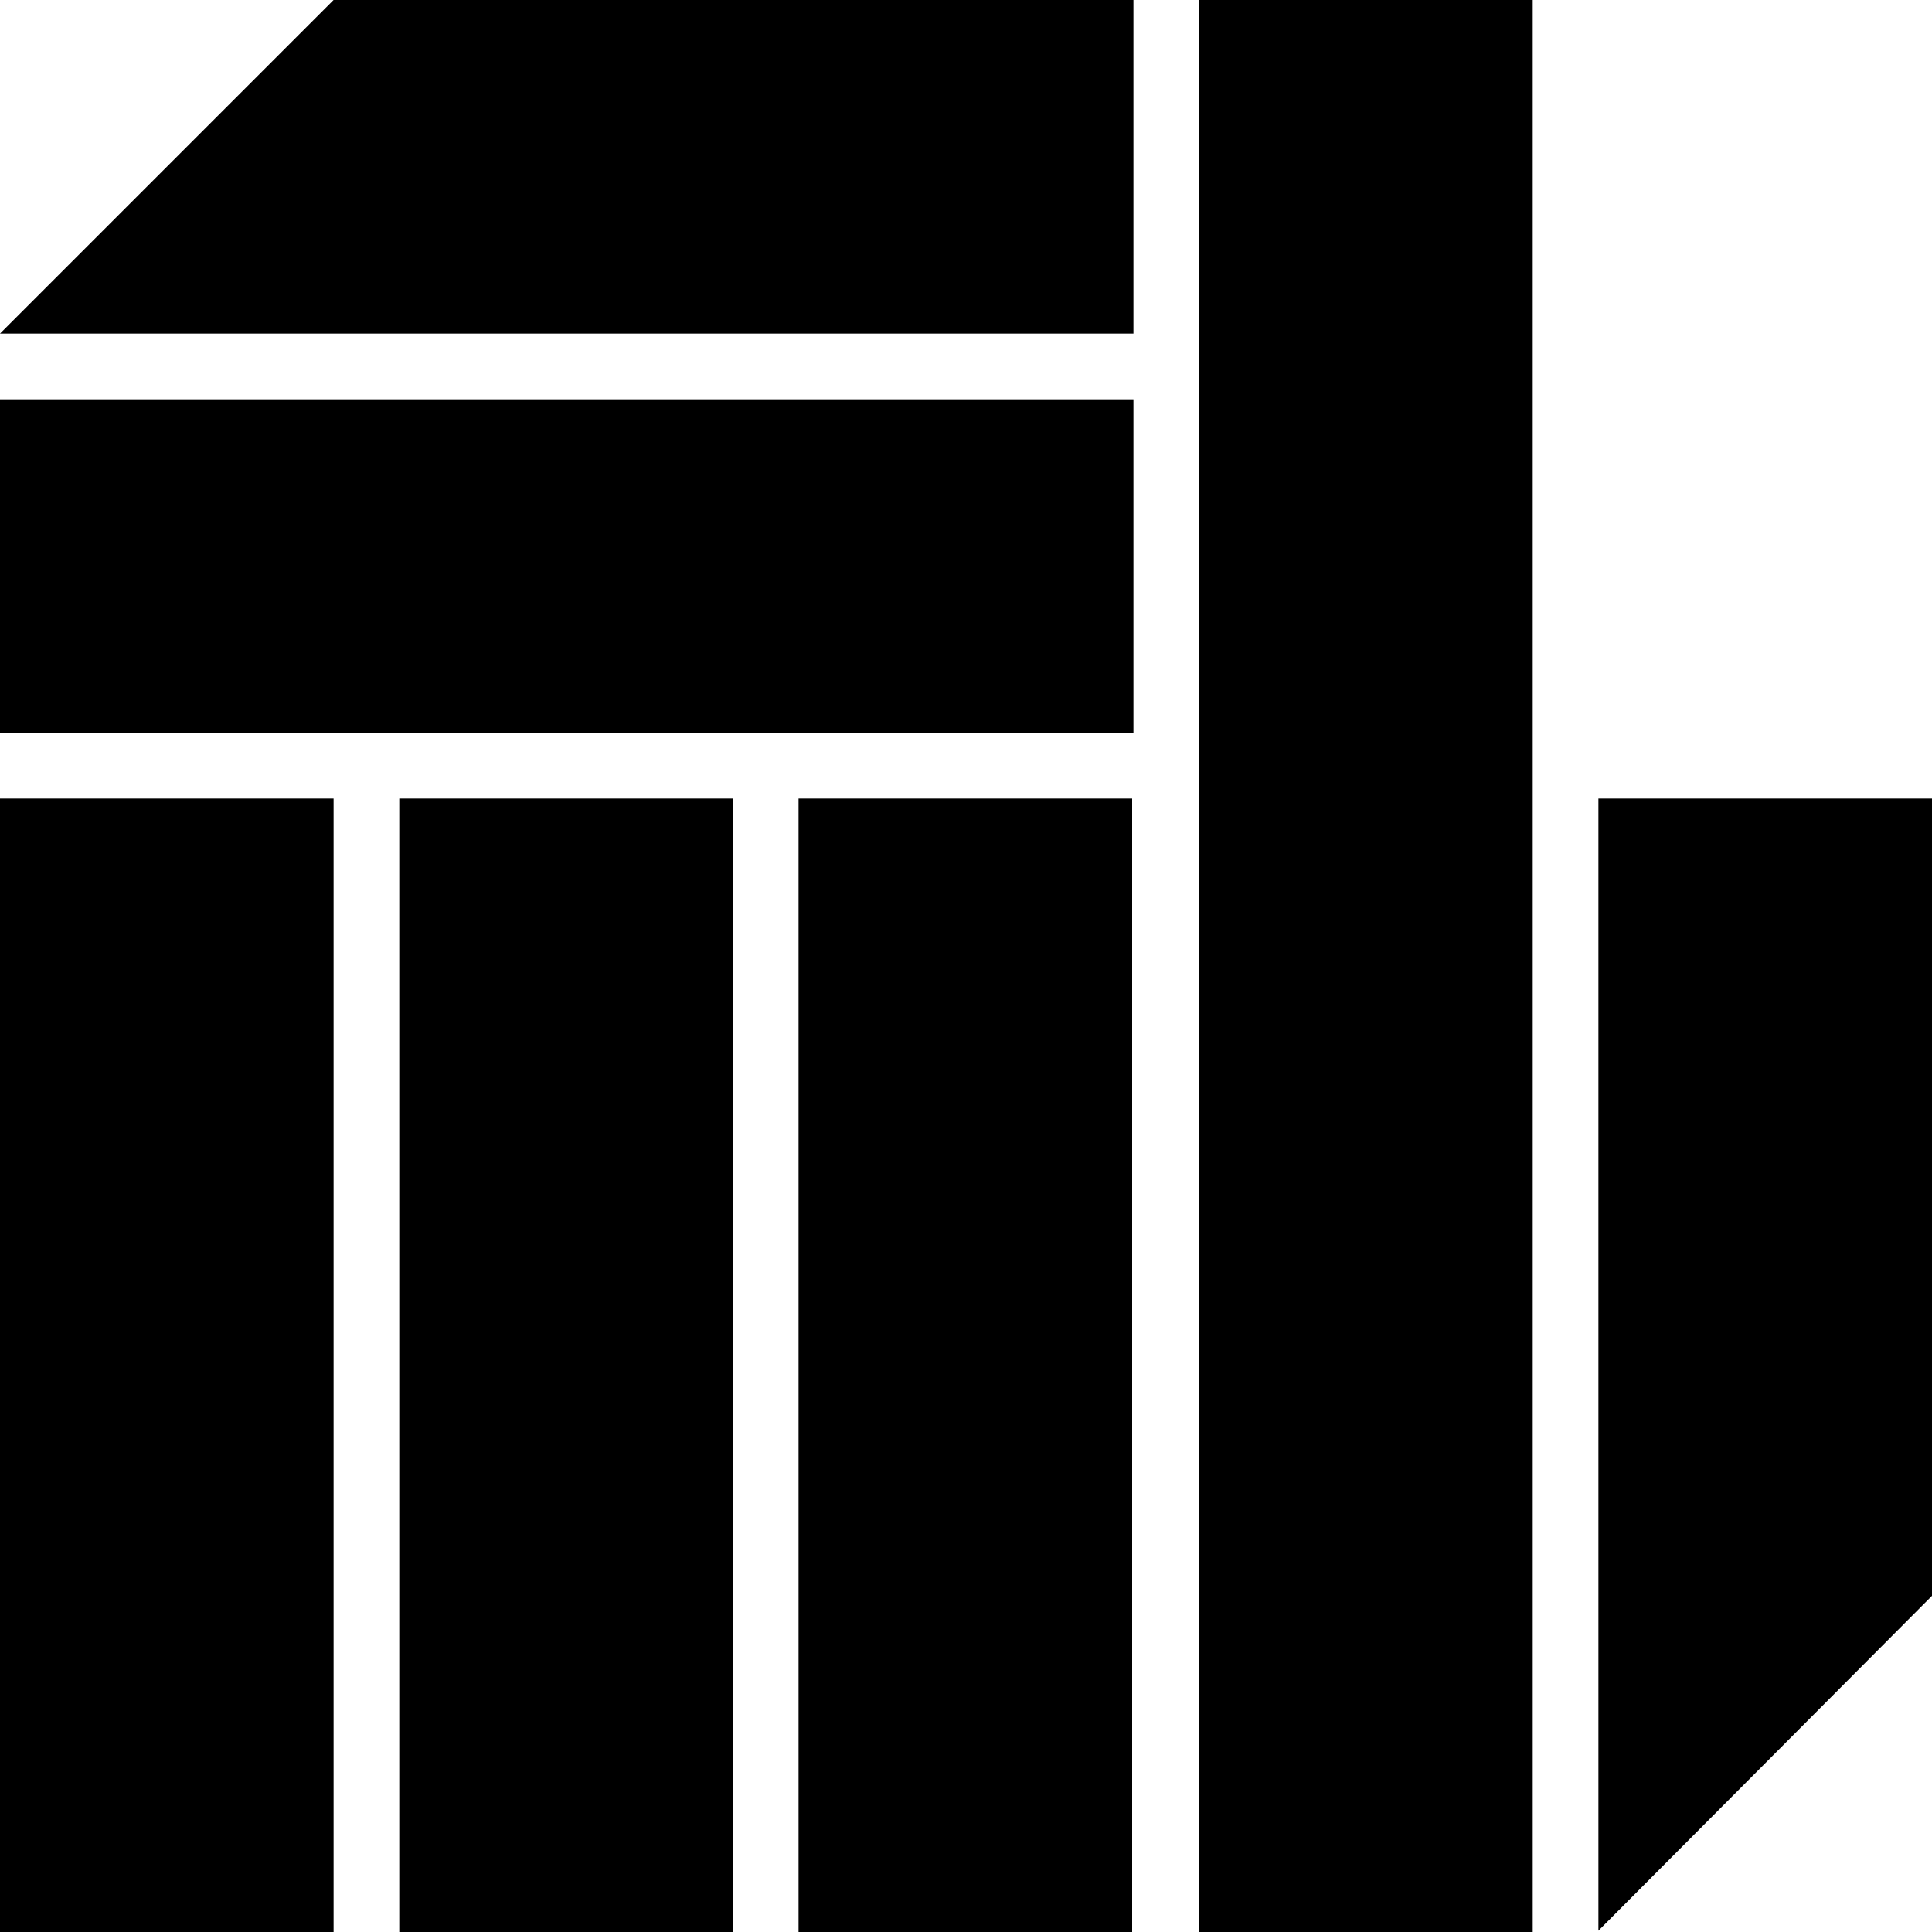 <?xml version="1.0" encoding="utf-8"?>
<!-- Generator: Adobe Illustrator 24.0.2, SVG Export Plug-In . SVG Version: 6.00 Build 0)  -->
<svg version="1.1" id="Layer_1" xmlns="http://www.w3.org/2000/svg" xmlns:xlink="http://www.w3.org/1999/xlink" x="0px" y="0px"
	 viewBox="0 0 150 150" style="enable-background:new 0 0 150 150;" xml:space="preserve">

<g id="Layer_2_1_">
	<g id="Layer_1-2">
		<rect y="31" width="88" height="25.9"/>
		<rect y="62" width="25.9" height="88"/>
		<rect x="31" y="62" width="25.9" height="88"/>
		<rect x="62" y="62" width="25.9" height="88"/>
		<rect x="93.1" width="25.9" height="150"/>
		<polygon points="124.1,62 124.1,149.9 150,123.9 150,62 		"/>
		<polygon points="0,25.9 0,25.9 88,25.9 88,0 25.9,0 		"/>
	</g>
</g>
</svg>
